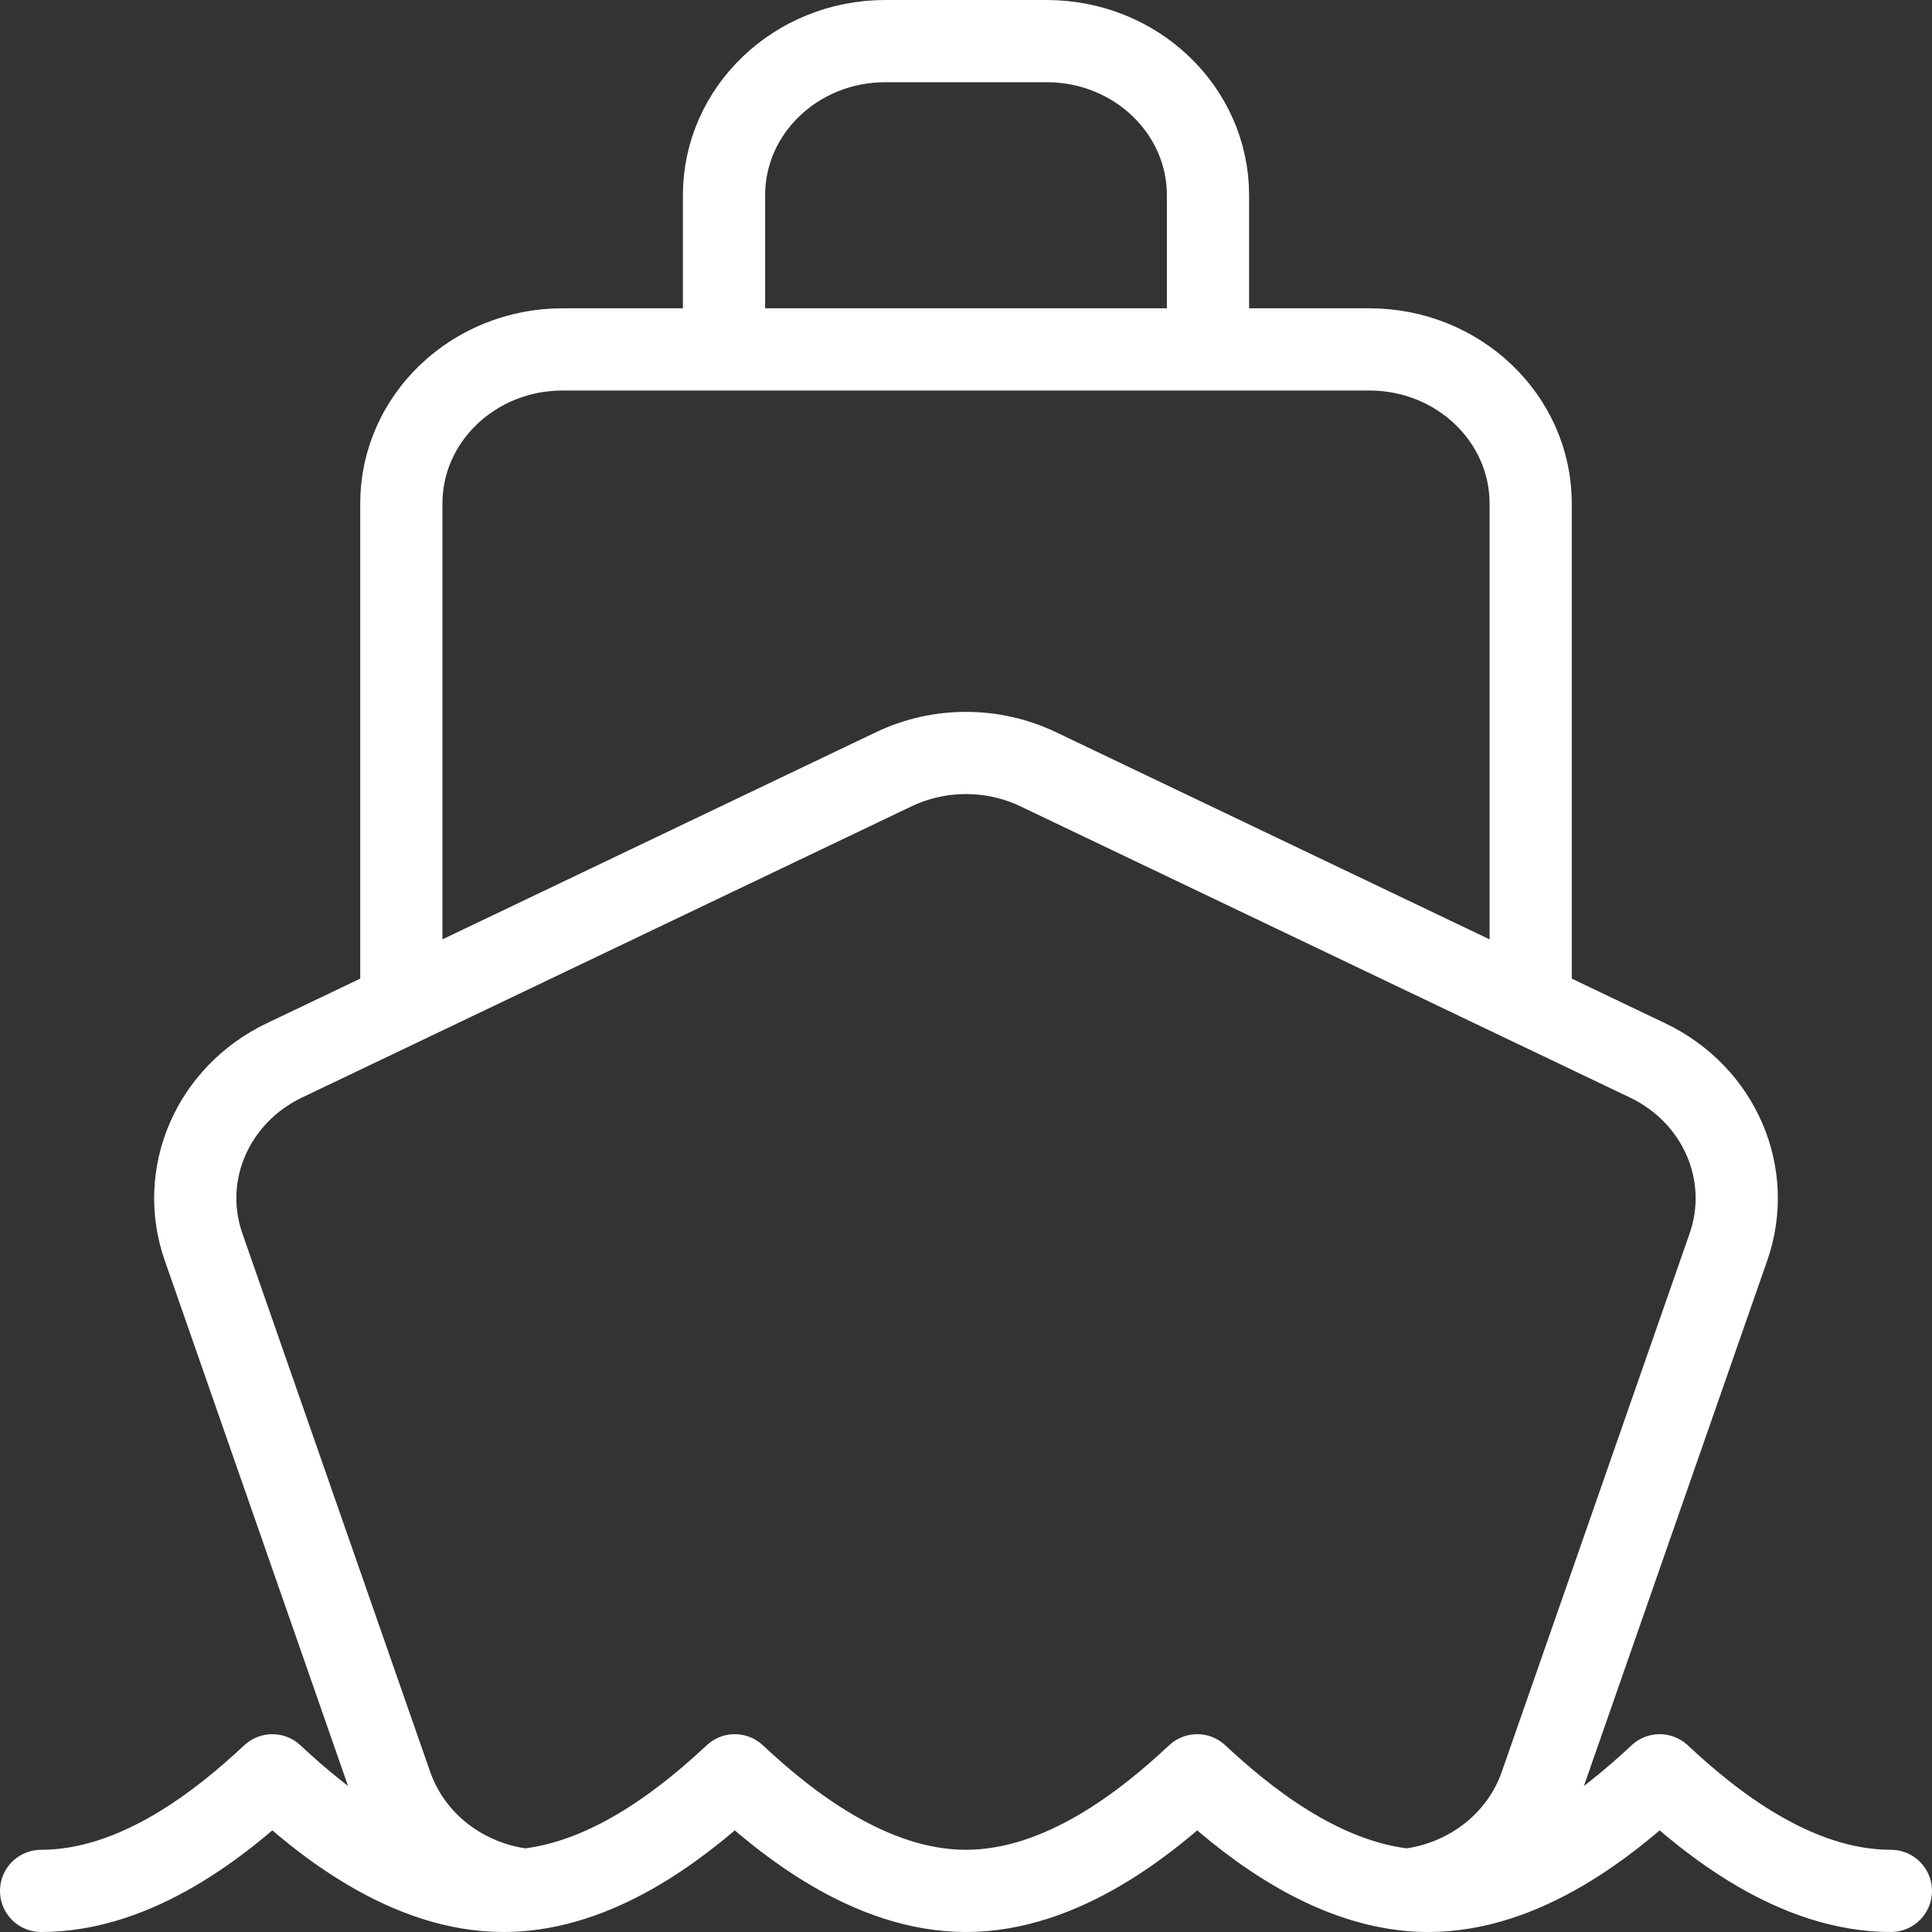 <svg width="47" height="47" viewBox="0 0 47 47" fill="none" xmlns="http://www.w3.org/2000/svg">
<rect x="0" y="0" width="47" height="47" fill="#333333" stroke="none"/>
<path d="M1 46C3.348 46 5.416 44.318 6.625 43.188C7.834 44.318 9.902 46 12.25 46C12.426 46 12.6 45.991 12.772 45.973M46 46C43.652 46 41.584 44.318 40.375 43.188C39.166 44.318 37.098 46 34.75 46C34.574 46 34.4 45.991 34.228 45.973M9.763 24.438V12.25C9.763 10.179 11.52 8.5 13.688 8.5H17.613M9.763 24.438L6.92 25.796C5.173 26.63 4.334 28.565 4.952 30.335L9.522 43.436C10.006 44.822 11.281 45.8 12.772 45.973M9.763 24.438L21.745 18.713C22.85 18.186 24.15 18.186 25.255 18.713L37.237 24.438M37.237 24.438V12.25C37.237 10.179 35.48 8.5 33.312 8.5H29.387M37.237 24.438L40.08 25.796C41.827 26.63 42.666 28.565 42.048 30.335L37.477 43.436C36.994 44.822 35.719 45.8 34.228 45.973M29.387 8.5V4.75C29.387 2.679 27.63 1 25.462 1H21.538C19.37 1 17.613 2.679 17.613 4.75V8.5M29.387 8.5H17.613M12.772 45.973C14.902 45.751 16.756 44.233 17.875 43.188C19.084 44.318 21.152 46 23.5 46C25.848 46 27.916 44.318 29.125 43.188C30.244 44.233 32.098 45.751 34.228 45.973" stroke="white" stroke-width="2" stroke-linecap="round" stroke-linejoin="round"/>
</svg>

